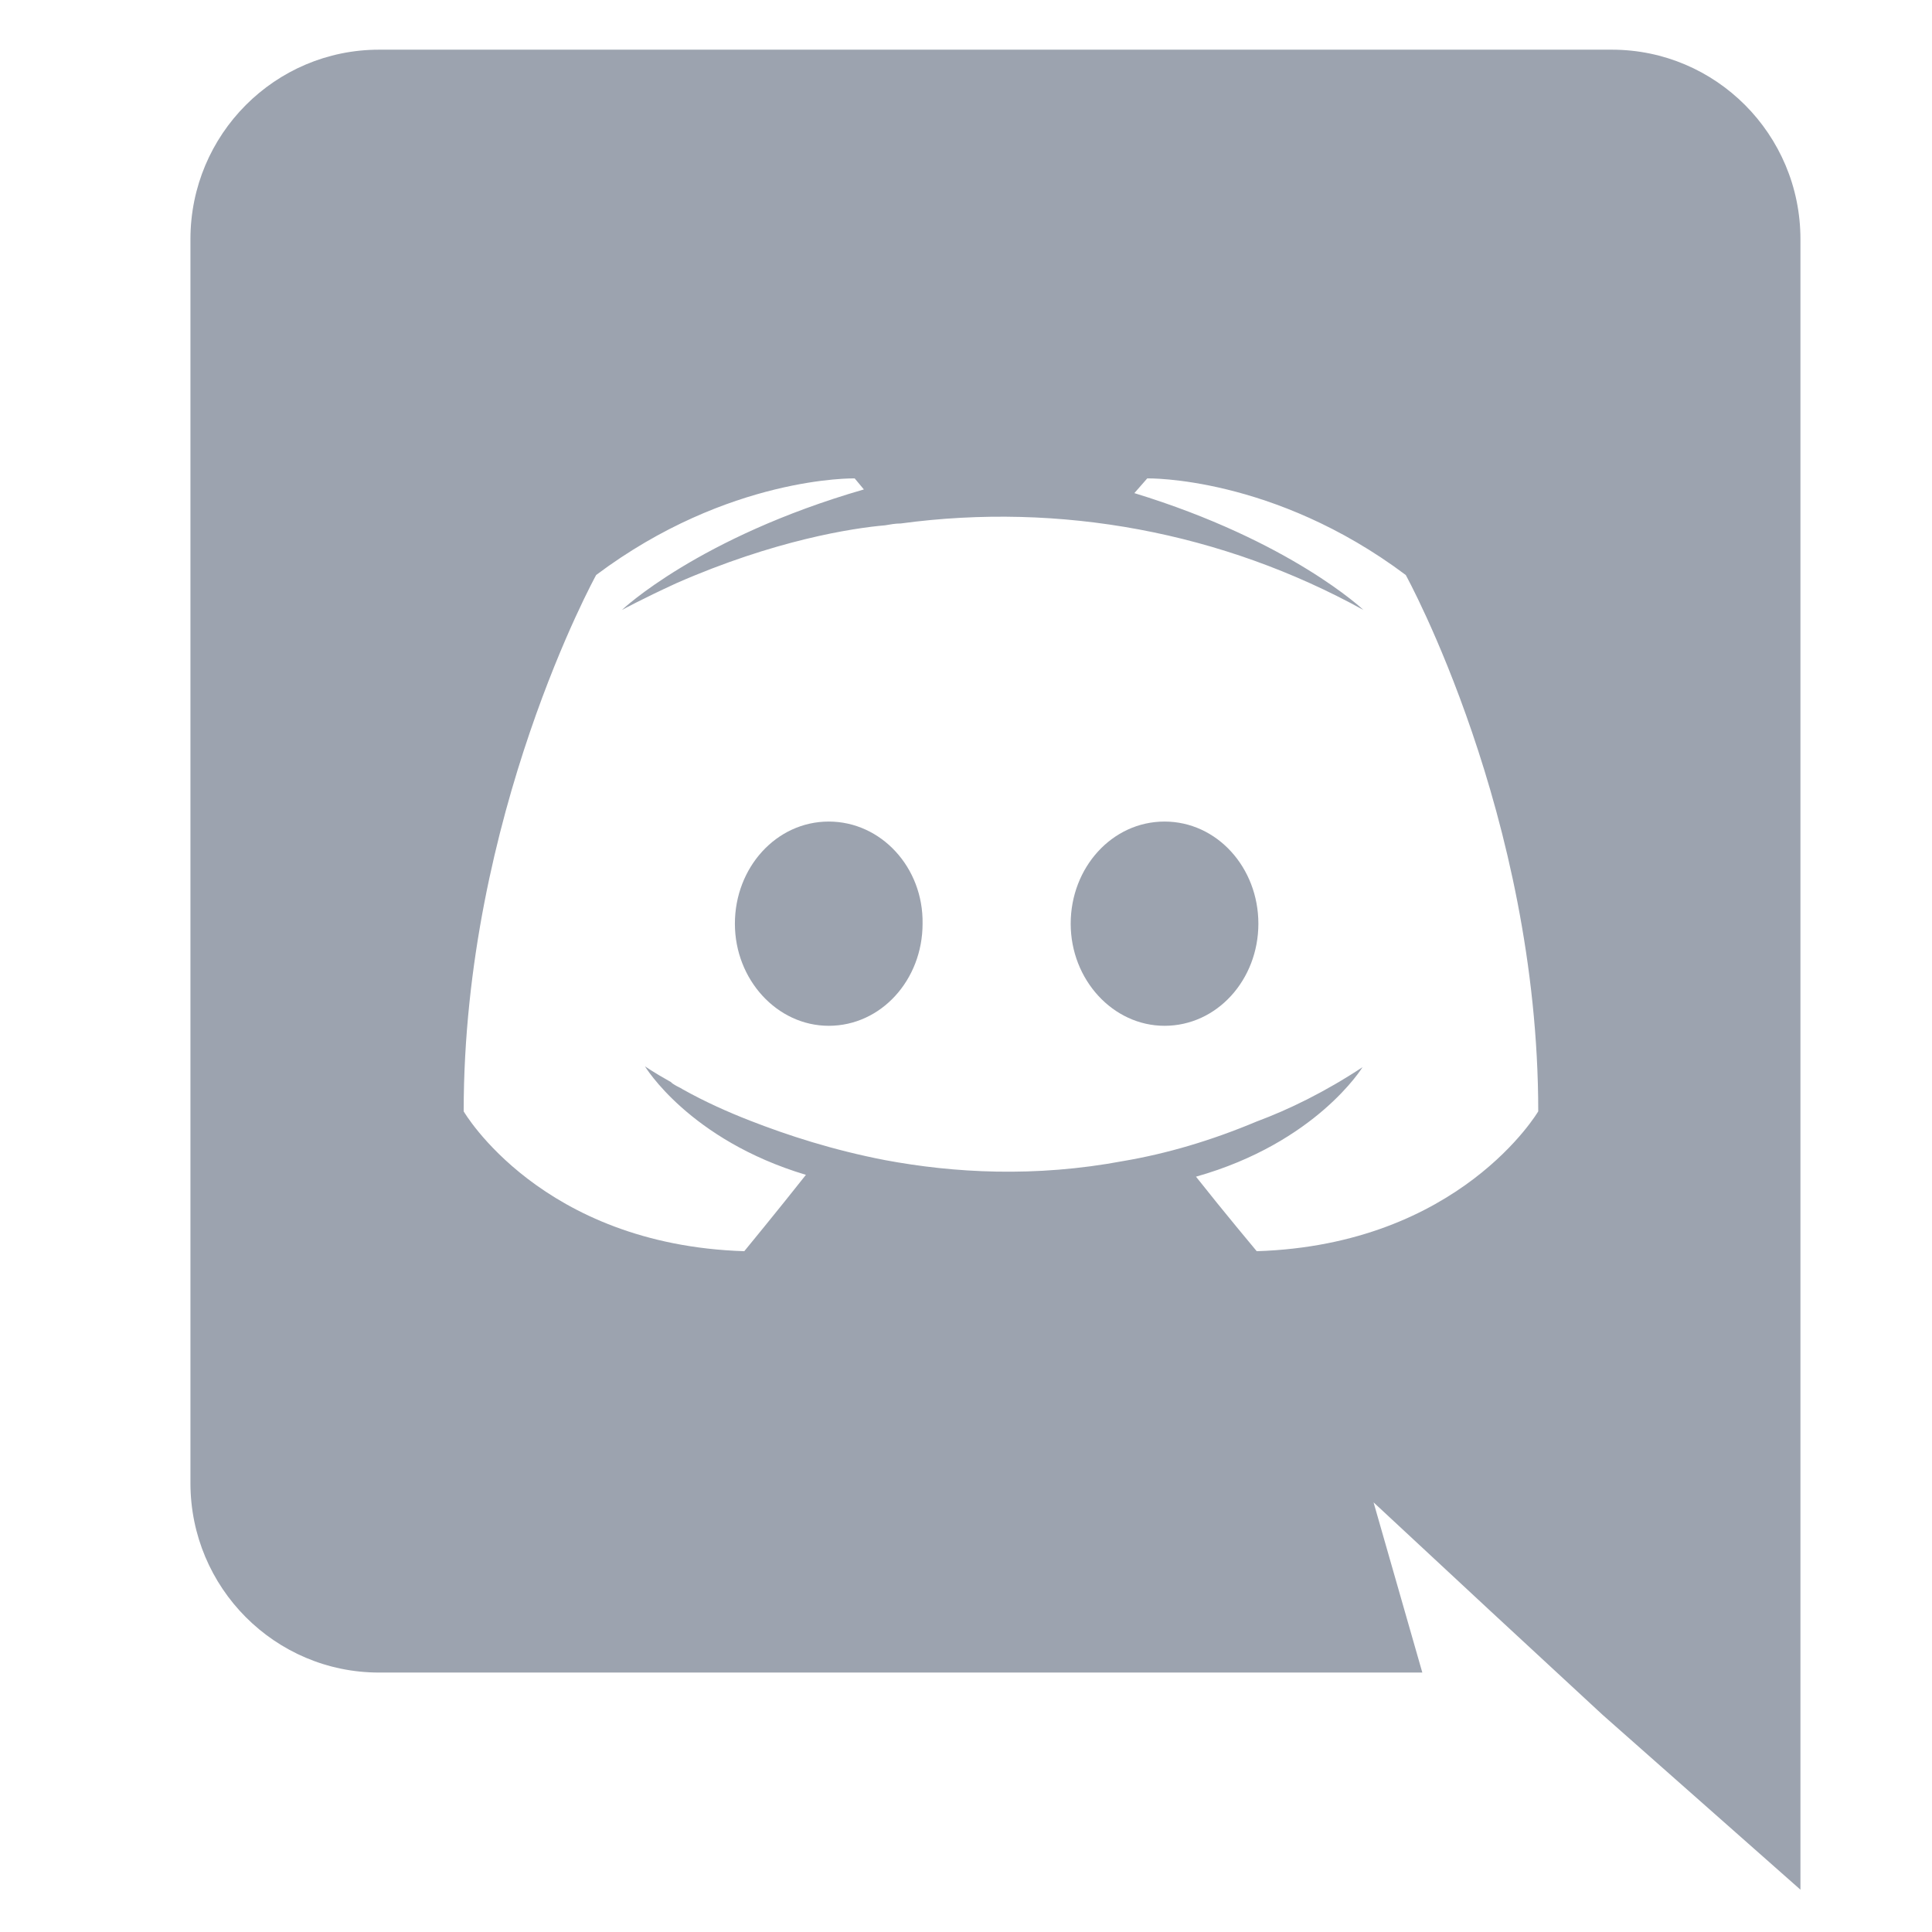 <svg width="21" height="21" viewBox="0 0 21 21" fill="none" xmlns="http://www.w3.org/2000/svg">
<g clip-path="url(#clip0_66_6269)">
<g clip-path="url(#clip1_66_6269)">
<path d="M9.008 8.93C8.438 8.93 7.988 9.43 7.988 10.04C7.988 10.65 8.448 11.15 9.008 11.15C9.578 11.15 10.028 10.65 10.028 10.04C10.038 9.43 9.578 8.93 9.008 8.93ZM12.658 8.93C12.088 8.93 11.638 9.43 11.638 10.04C11.638 10.65 12.098 11.15 12.658 11.15C13.228 11.15 13.678 10.65 13.678 10.04C13.678 9.43 13.228 8.93 12.658 8.93Z" fill="#9CA3AF"/>
<path d="M17.52 0.54H4.12C2.99 0.54 2.07 1.46 2.07 2.6V16.12C2.07 17.26 2.99 18.18 4.12 18.18H15.46L14.93 16.33L16.21 17.52L17.42 18.64L19.57 20.54V2.6C19.57 1.46 18.65 0.54 17.52 0.54ZM13.66 13.6C13.66 13.6 13.3 13.17 13 12.79C14.31 12.42 14.81 11.6 14.81 11.6C14.4 11.87 14.01 12.06 13.66 12.19C13.16 12.4 12.68 12.54 12.21 12.62C11.25 12.8 10.37 12.75 9.62 12.61C9.05 12.5 8.56 12.34 8.15 12.18C7.92 12.09 7.67 11.98 7.42 11.84C7.39 11.82 7.36 11.81 7.33 11.79C7.315 11.782 7.302 11.772 7.29 11.76C7.11 11.66 7.01 11.59 7.01 11.59C7.01 11.59 7.49 12.39 8.76 12.77C8.46 13.15 8.09 13.6 8.09 13.6C5.88 13.53 5.04 12.08 5.04 12.08C5.04 8.86 6.48 6.25 6.48 6.25C7.92 5.17 9.29 5.2 9.29 5.2L9.39 5.32C7.59 5.84 6.76 6.63 6.76 6.63C6.76 6.63 6.98 6.51 7.35 6.34C8.42 5.87 9.27 5.74 9.62 5.71C9.68 5.7 9.73 5.69 9.79 5.69C11.524 5.455 13.288 5.785 14.82 6.63C14.82 6.63 14.03 5.88 12.33 5.36L12.47 5.2C12.47 5.2 13.84 5.17 15.28 6.25C15.28 6.25 16.72 8.86 16.72 12.08C16.72 12.08 15.87 13.53 13.66 13.6Z" fill="#9CA3AF"/>
</g>
</g>
<defs>
<clipPath id="clip0_66_6269">
<rect width="20" height="20" fill="white" transform="translate(0.77 0.54)"/>
</clipPath>
<clipPath id="clip1_66_6269">
<rect width="20" height="20" fill="white" transform="translate(0.77 0.54)"/>
</clipPath>
</defs>
</svg>

